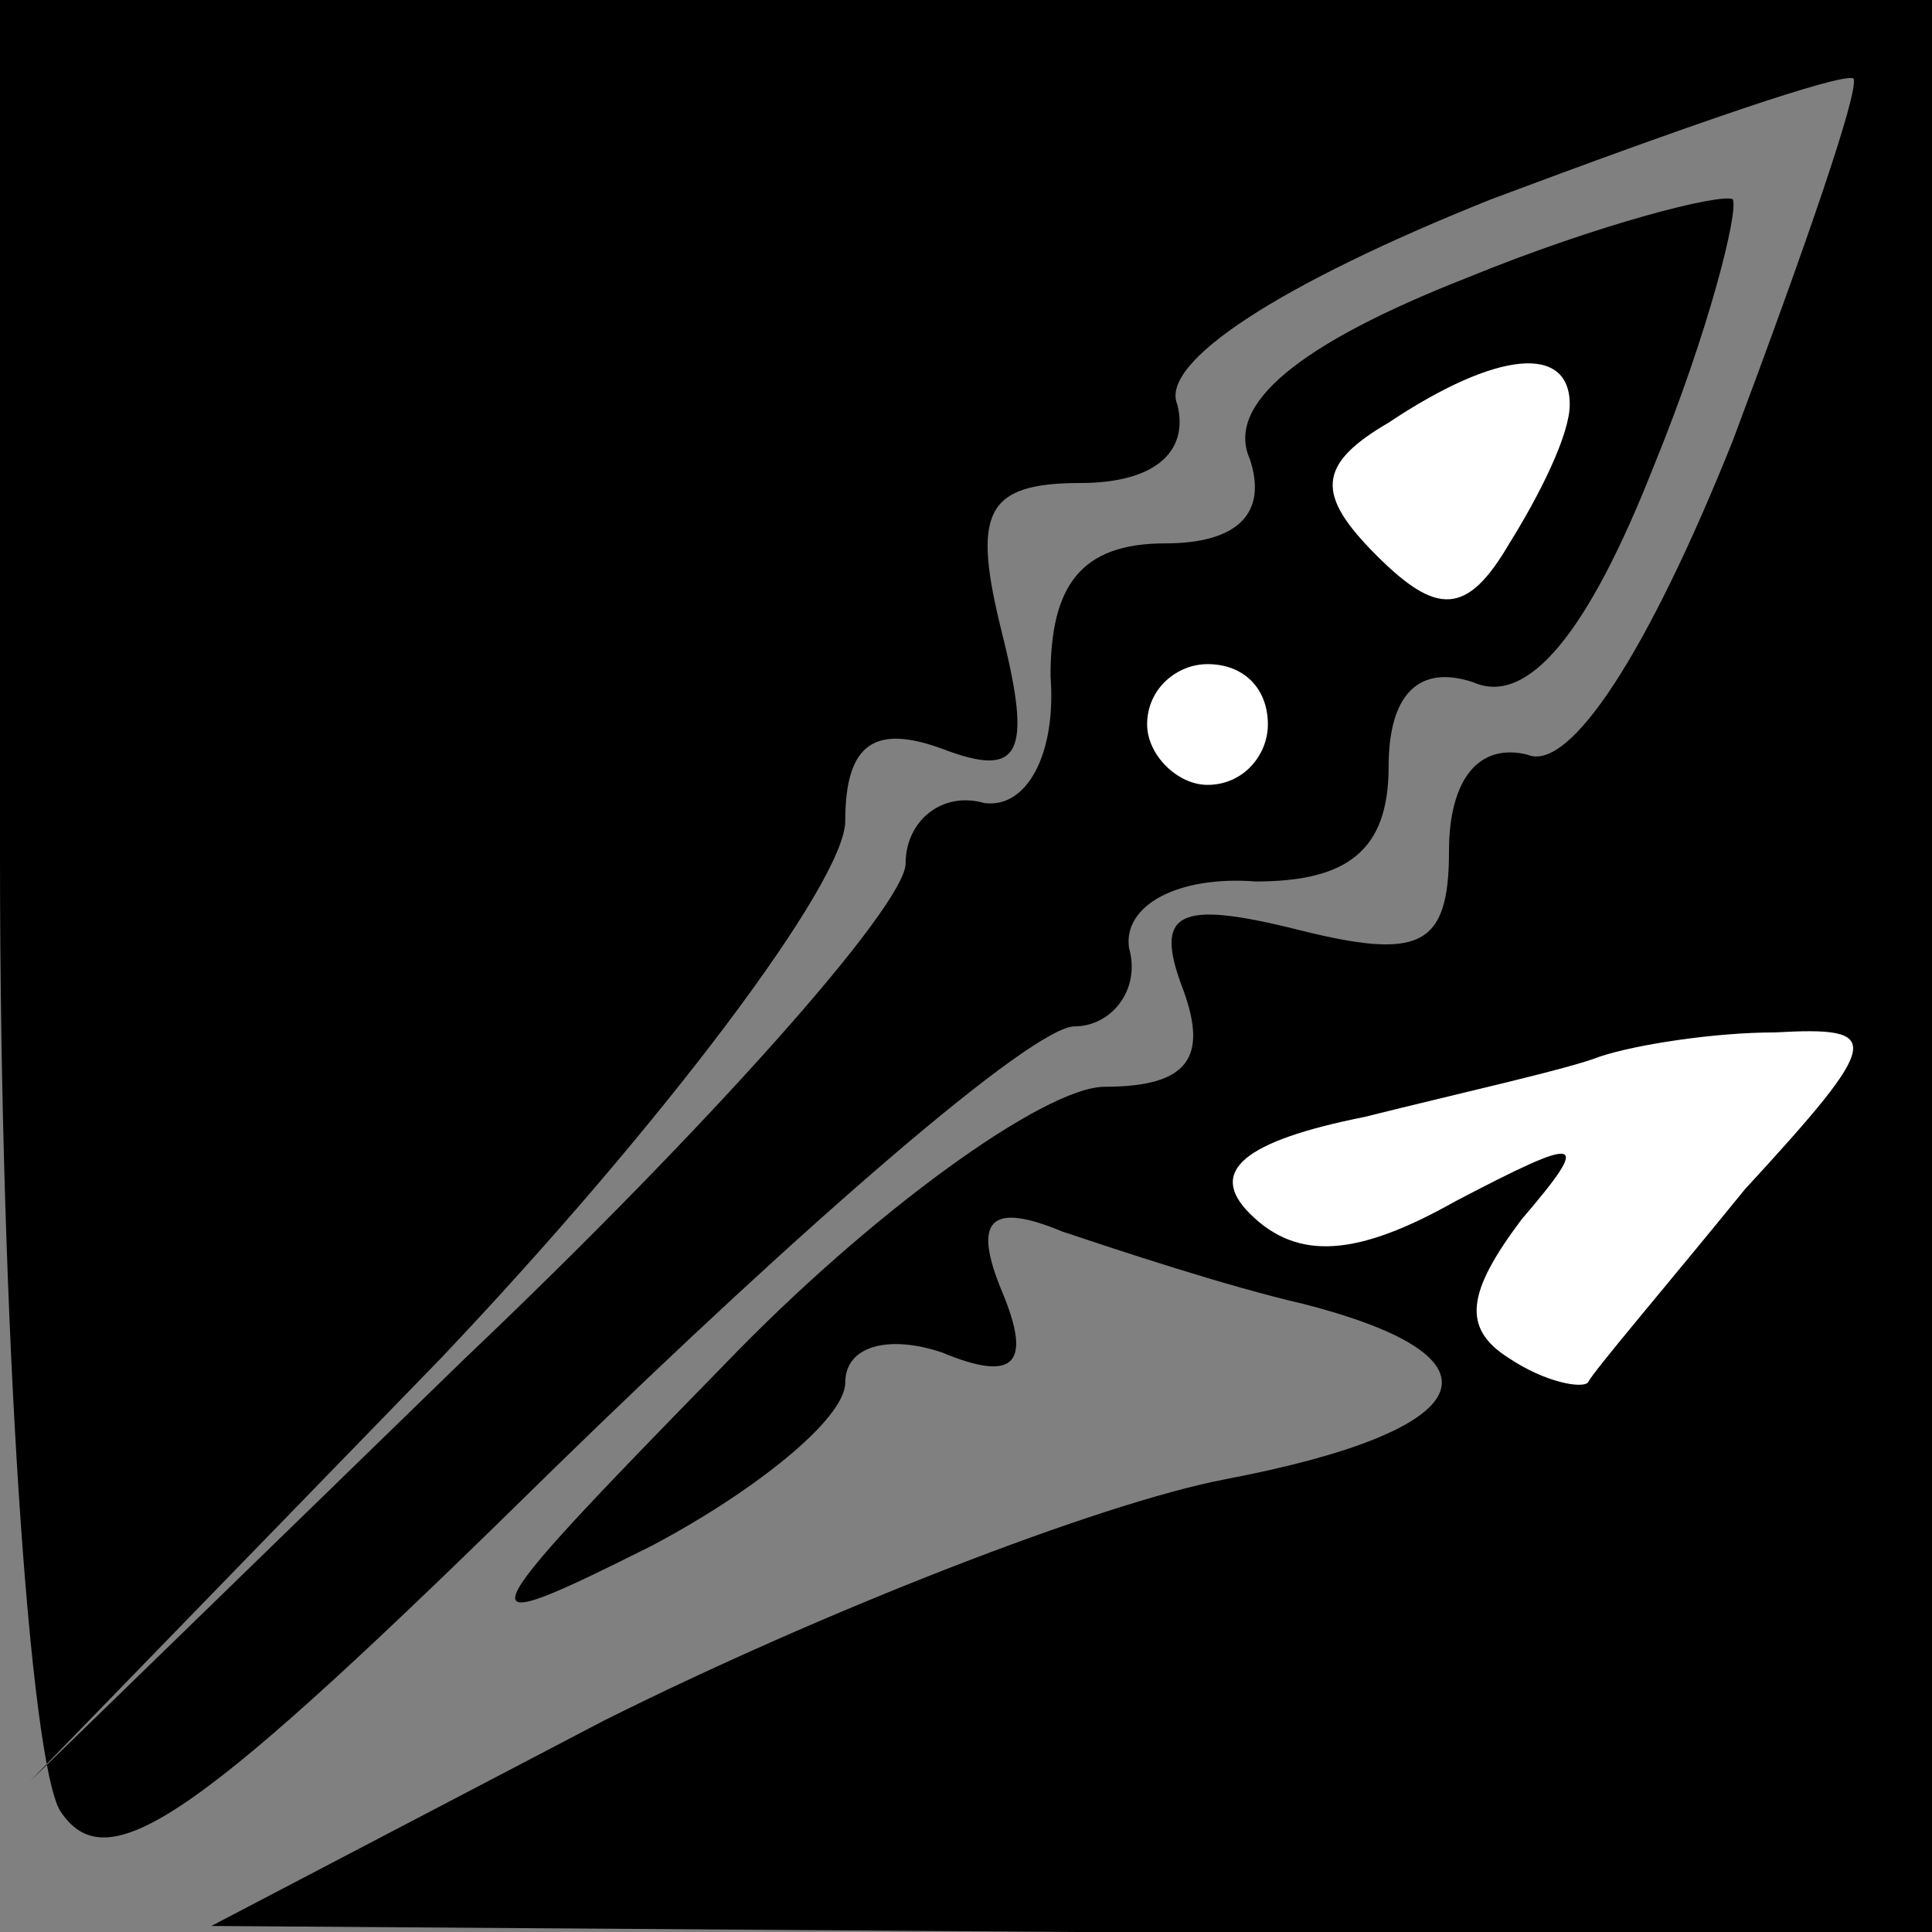 <?xml version="1.0" standalone="no"?>
<!DOCTYPE svg PUBLIC "-//W3C//DTD SVG 20010904//EN"
 "http://www.w3.org/TR/2001/REC-SVG-20010904/DTD/svg10.dtd">
<svg version="1.0" xmlns="http://www.w3.org/2000/svg"
 width="32pt" height="32pt" viewBox="0 0 32 32"
 preserveAspectRatio="xMidYMid meet">
<rect x="0" y="0" width="32" height="32" fill="#808080" stroke="none"/>
<g transform="translate(0,32) scale(0.1,-0.1)"
fill="#000000" stroke="none">
<path fill="#000000" stroke="none" d="M0 178 c0 -79 5 -150 10 -158 8 -12 23
-1 82 57 41 40 79 73 86 73 6 0 11 6 9 13 -1 7 8 12 21 11 15 0 22 5 22 19 0
12 5 17 14 14 9 -4 19 8 30 36 9 22 14 42 13 44 -2 1 -22 -4 -44 -13 -28 -11
-40 -21 -36 -30 3 -9 -2 -14 -14 -14 -14 0 -19 -7 -19 -22 1 -13 -4 -22 -11
-21 -7 2 -13 -3 -13 -10 0 -7 -33 -44 -73 -82 l-72 -70 68 70 c37 39 67 79 67
89 0 13 5 16 16 12 13 -5 15 -1 10 19 -5 20 -3 25 13 25 12 0 18 5 16 13 -3 7
17 20 52 34 32 12 58 21 60 20 1 -2 -8 -28 -20 -60 -14 -35 -27 -55 -34 -52
-8 2 -13 -4 -13 -16 0 -16 -5 -18 -25 -13 -20 5 -24 3 -19 -10 4 -11 1 -16
-13 -16 -10 0 -39 -21 -63 -46 -44 -45 -44 -46 -12 -30 17 9 32 21 32 27 0 6
7 8 16 5 12 -5 15 -2 10 10 -5 12 -2 15 10 10 9 -3 27 -9 40 -12 35 -9 29 -21
-13 -29 -21 -4 -67 -22 -103 -40 l-65 -34 143 -1 142 0 0 160 0 160 -160 0
-160 0 0 -142z"/>
<path fill="#ffffff" stroke="none" d="M260 253 c0 -5 -5 -15 -10 -23 -7 -12
-12 -12 -22 -2 -10 10 -10 15 2 22 18 12 30 13 30 3z"/>
<path fill="#ffffff" stroke="none" d="M210 200 c0 -5 -4 -10 -10 -10 -5 0
-10 5 -10 10 0 6 5 10 10 10 6 0 10 -4 10 -10z"/>
<path fill="#ffffff" stroke="none" d="M289 123 c-13 -16 -25 -30 -26 -32 -1
-1 -7 0 -13 4 -8 5 -7 11 2 23 12 14 10 14 -11 3 -16 -9 -26 -10 -34 -2 -7 7
-1 12 19 16 16 4 34 8 39 10 6 2 19 4 29 4 18 1 18 -1 -5 -26z"/>
</g>
</svg>
